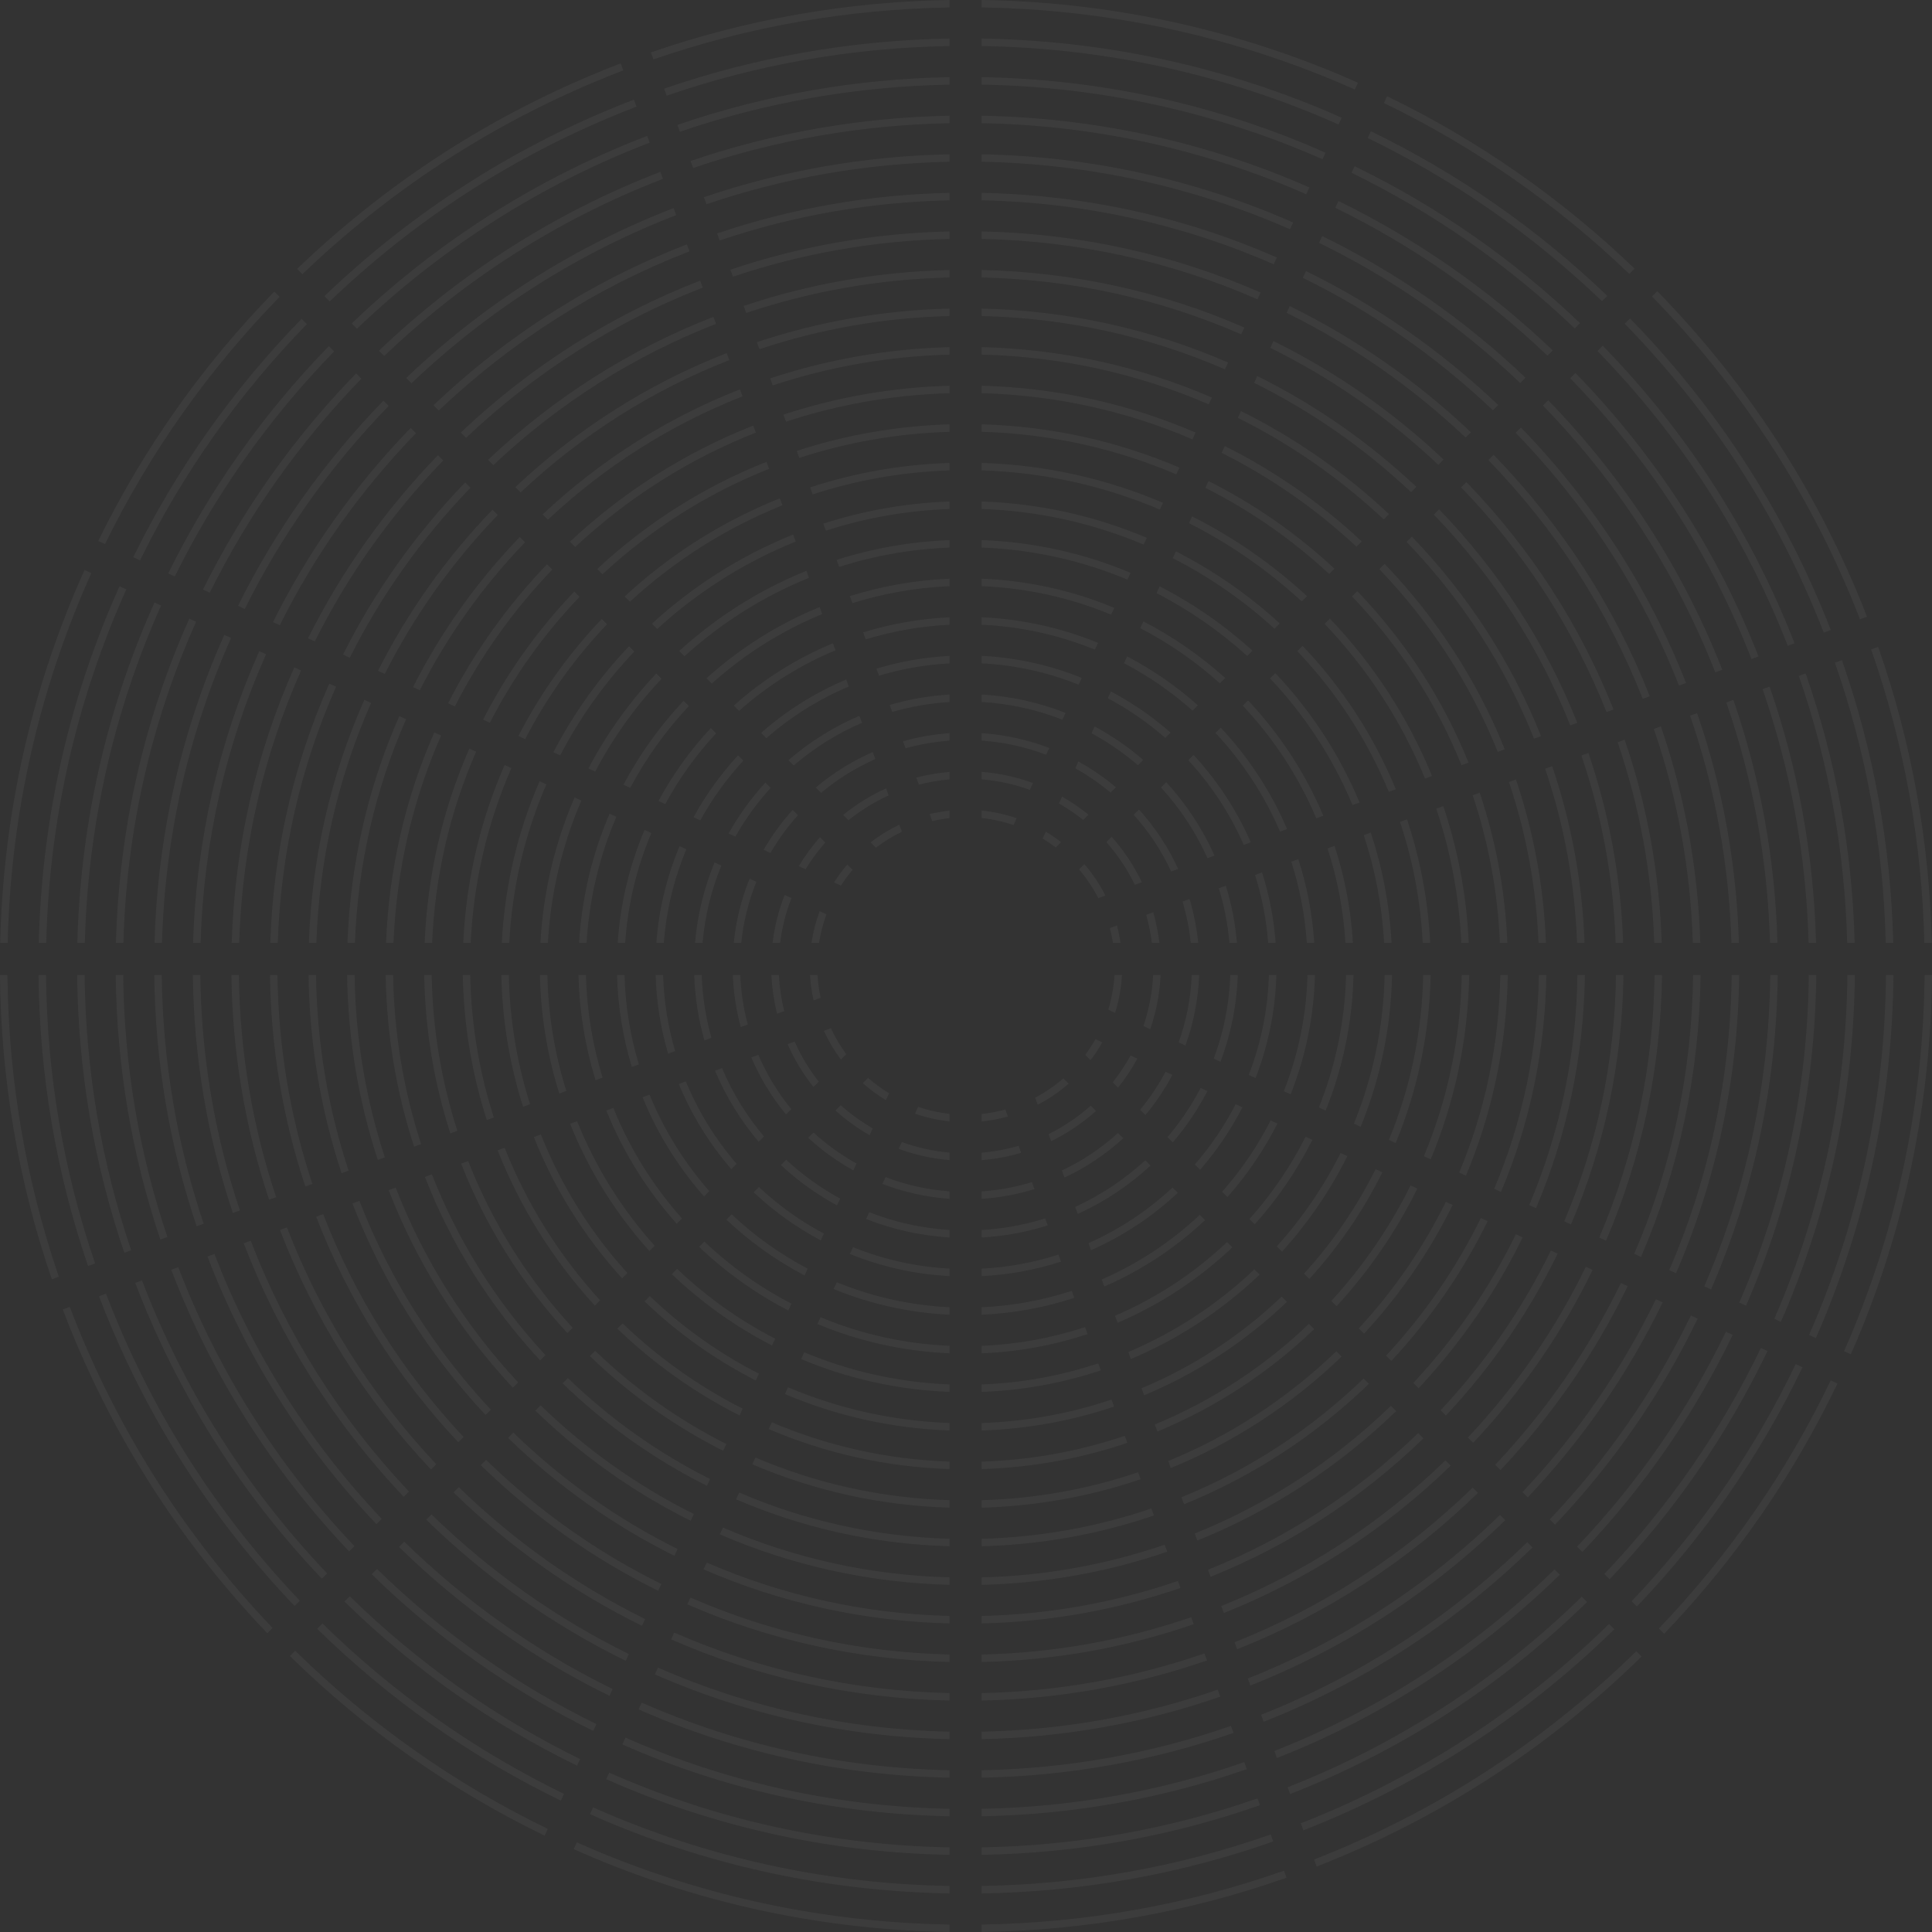 <svg
        xmlns="http://www.w3.org/2000/svg"
        xmlns:xlink="http://www.w3.org/1999/xlink"
        width="999px" height="999px">
    <rect width="100%" height="100%" fill="#333333" stroke="none"/>
    <path fill-rule="evenodd" opacity="0.051" fill="rgb(236, 236, 236)"
          d="M967.542,335.813 L971.146,334.494 C988.358,383.625 997.662,434.930 998.886,487.537 L995.048,487.537 C993.826,435.384 984.600,384.521 967.542,335.813 ZM956.239,306.538 C932.058,249.365 897.741,197.855 854.246,153.305 L856.960,150.591 C900.805,195.493 935.398,247.412 959.772,305.043 C961.716,309.639 963.579,314.259 965.380,318.897 L961.776,320.216 C959.998,315.637 958.158,311.076 956.239,306.538 ZM715.630,53.250 L717.245,49.768 C764.291,72.555 807.195,102.435 845.165,138.870 L842.451,141.584 C804.803,105.468 762.266,75.846 715.630,53.250 ZM828.351,155.685 C792.373,121.232 751.749,92.956 707.232,71.348 L708.848,67.866 C753.774,89.665 794.765,118.199 831.065,152.972 L828.351,155.685 ZM692.445,42.722 C633.804,17.917 571.657,4.854 507.600,3.838 L507.600,-0.000 C572.174,1.016 634.823,14.181 693.939,39.188 C696.696,40.354 699.426,41.568 702.157,42.781 L700.542,46.262 C697.851,45.068 695.161,43.871 692.445,42.722 ZM296.685,956.150 L298.300,952.669 C301.043,953.887 303.785,955.106 306.555,956.278 C365.065,981.029 427.067,994.087 490.973,995.154 L490.973,998.992 C426.550,997.925 364.047,984.763 305.061,959.812 C302.251,958.623 299.468,957.387 296.685,956.150 ZM305.082,938.052 L306.698,934.571 C309.230,935.694 311.761,936.821 314.317,937.903 C370.369,961.612 429.759,974.143 490.973,975.208 L490.973,979.046 C429.242,977.981 369.349,965.347 312.822,941.437 C310.226,940.338 307.655,939.194 305.082,938.052 ZM313.479,919.955 L315.029,916.615 C369.842,940.882 429.408,954.123 490.973,955.246 L490.973,959.083 C431.936,958.019 374.652,945.933 320.584,923.061 C318.200,922.053 315.841,921.001 313.479,919.955 ZM323.430,898.510 C375.643,921.574 432.357,934.186 490.973,935.304 L490.973,939.141 C431.790,938.023 374.527,925.289 321.813,901.994 L323.430,898.510 ZM331.831,880.404 C381.445,902.264 435.306,914.249 490.973,915.361 L490.973,919.199 C434.738,918.086 380.329,905.980 330.215,883.888 L331.831,880.404 ZM340.232,862.298 C387.246,882.957 438.255,894.313 490.973,895.420 L490.973,899.257 C437.687,898.149 386.130,886.673 338.616,865.782 L340.232,862.298 ZM348.633,844.193 C393.047,863.650 441.203,874.378 490.973,875.478 L490.973,879.315 C440.636,878.214 391.931,867.366 347.016,847.677 L348.633,844.193 ZM357.034,826.087 C398.848,844.343 444.152,854.443 490.973,855.535 L490.973,859.372 C443.585,858.278 397.732,848.058 355.418,829.571 L357.034,826.087 ZM365.435,807.981 C404.648,825.037 447.101,834.506 490.973,835.590 L490.973,839.430 C446.533,838.344 403.532,828.752 363.819,811.465 L365.435,807.981 ZM373.836,789.876 C410.447,805.732 450.049,814.561 490.973,815.637 L490.973,819.476 C449.482,818.398 409.331,809.447 372.219,793.361 L373.836,789.876 ZM382.237,771.770 C416.246,786.428 452.999,794.616 490.973,795.682 L490.973,799.521 C452.431,798.453 415.130,790.142 380.621,775.253 L382.237,771.770 ZM390.638,753.664 C422.044,767.124 455.947,774.673 490.973,775.728 L490.973,779.568 C455.380,778.511 420.929,770.839 389.021,757.148 L390.638,753.664 ZM399.094,735.441 C427.473,747.566 458.468,754.704 490.973,755.773 L490.973,759.612 C457.891,758.541 426.350,751.274 397.478,738.923 L399.094,735.441 ZM407.489,717.349 C433.307,728.296 461.462,734.765 490.973,735.817 L490.973,739.657 C460.886,738.601 432.184,732.004 405.873,720.830 L407.489,717.349 ZM415.890,699.243 C439.146,709.016 464.456,714.829 490.973,715.862 L490.973,719.702 C463.879,718.665 438.022,712.726 414.273,702.728 L415.890,699.243 ZM424.291,681.136 C444.983,689.737 467.448,694.898 490.973,695.907 L490.973,699.747 C466.872,698.733 443.860,693.447 422.675,684.620 L424.291,681.136 ZM432.693,663.028 C450.819,670.461 470.440,674.970 490.973,675.951 L490.973,679.791 C469.864,678.804 449.696,674.170 431.077,666.512 L432.693,663.028 ZM441.095,644.921 C456.650,651.192 473.431,655.039 490.973,655.984 L490.973,659.829 C472.855,658.877 455.528,654.899 439.478,648.406 L441.095,644.921 ZM449.498,626.811 C462.476,631.927 476.421,635.104 490.973,636.004 L490.973,639.849 C475.846,638.939 461.355,635.636 447.880,630.298 L449.498,626.811 ZM457.912,608.678 C468.307,612.652 479.408,615.184 490.973,616.023 L490.973,619.868 C478.833,619.016 467.186,616.360 456.293,612.167 L457.912,608.678 ZM466.328,590.540 C474.125,593.390 482.393,595.243 490.973,595.996 L490.973,599.843 C481.820,599.072 473.006,597.095 464.708,594.031 L466.328,590.540 ZM474.768,572.350 C479.947,574.113 485.367,575.346 490.973,575.967 L490.973,579.835 C484.795,579.184 478.830,577.819 473.144,575.850 L474.768,572.350 ZM480.718,420.939 C484.063,420.138 487.482,419.532 490.973,419.164 L490.973,423.032 C487.940,423.368 484.964,423.890 482.047,424.569 L480.718,420.939 ZM473.821,402.098 C479.366,400.635 485.100,399.650 490.973,399.156 L490.973,403.003 C485.559,403.478 480.267,404.379 475.143,405.711 L473.821,402.098 ZM466.938,383.295 C474.666,381.126 482.706,379.712 490.973,379.132 L490.973,382.977 C483.167,383.543 475.572,384.881 468.262,386.912 L466.938,383.295 ZM460.066,364.522 C469.964,361.625 480.310,359.792 490.973,359.151 L490.973,362.996 C480.771,363.627 470.869,365.377 461.388,368.132 L460.066,364.522 ZM453.198,345.760 C465.259,342.120 477.909,339.857 490.973,339.170 L490.973,343.015 C478.371,343.694 466.165,345.875 454.520,349.371 L453.198,345.760 ZM446.330,326.998 C460.547,322.606 475.509,319.931 490.973,319.207 L490.973,323.047 C475.971,323.764 461.454,326.362 447.652,330.608 L446.330,326.998 ZM439.467,308.247 C455.836,303.097 473.106,300.004 490.973,299.252 L490.973,303.092 C473.569,303.839 456.742,306.849 440.787,311.853 L439.467,308.247 ZM432.607,289.509 C451.127,283.594 470.703,280.073 490.973,279.298 L490.973,283.137 C471.166,283.909 452.034,287.348 433.927,293.114 L432.607,289.509 ZM425.748,270.769 C446.417,264.088 468.299,260.138 490.973,259.342 L490.973,263.182 C468.762,263.974 447.323,267.841 427.068,274.375 L425.748,270.769 ZM418.888,252.030 C441.704,244.577 465.894,240.199 490.973,239.387 L490.973,243.227 C466.357,244.036 442.611,248.332 420.208,255.636 L418.888,252.030 ZM411.984,233.169 C437.229,224.901 463.769,220.240 490.973,219.432 L490.973,223.272 C464.226,224.077 438.131,228.660 413.305,236.778 L411.984,233.169 ZM405.120,214.416 C432.538,205.367 461.393,200.297 490.973,199.477 L490.973,203.317 C461.850,204.135 433.441,209.126 406.440,218.025 L405.120,214.416 ZM398.260,195.677 C427.852,185.846 459.017,180.353 490.973,179.523 L490.973,183.362 C459.474,184.191 428.754,189.602 399.580,199.283 L398.260,195.677 ZM391.401,176.939 C423.166,166.325 456.640,160.409 490.973,159.569 L490.973,163.409 C457.097,164.246 424.068,170.082 392.721,180.544 L391.401,176.939 ZM384.541,158.200 C418.478,146.802 454.264,140.474 490.973,139.626 L490.973,143.464 C454.721,144.310 419.380,150.559 385.861,161.806 L384.541,158.200 ZM377.682,139.462 C413.790,127.279 451.888,120.540 490.973,119.684 L490.973,123.522 C452.345,124.376 414.692,131.036 379.002,143.068 L377.682,139.462 ZM370.823,120.723 C409.101,107.755 449.512,100.604 490.973,99.742 L490.973,103.580 C449.969,104.440 410.004,111.512 372.143,124.329 L370.823,120.723 ZM363.963,101.984 C404.413,88.230 447.135,80.668 490.973,79.800 L490.973,83.637 C447.592,84.504 405.315,91.987 365.283,105.589 L363.963,101.984 ZM357.104,83.246 C399.724,68.705 444.759,60.732 490.973,59.858 L490.973,63.696 C445.216,64.568 400.626,72.462 358.424,86.851 L357.104,83.246 ZM350.277,64.595 C395.465,49.066 442.629,40.788 490.973,39.917 L490.973,43.754 C442.840,44.631 395.937,52.936 351.565,68.113 L350.277,64.595 ZM343.413,45.844 C390.795,29.515 440.263,20.828 490.973,19.952 L490.973,23.791 C440.717,24.665 391.691,33.274 344.733,49.449 L343.413,45.844 ZM336.555,27.109 C386.130,9.981 437.899,0.887 490.973,0.008 L490.973,3.846 C438.353,4.724 387.026,13.740 337.874,30.713 L336.555,27.109 ZM181.865,167.239 C222.392,128.450 269.009,97.754 320.584,75.937 C325.248,73.965 329.944,72.102 334.655,70.289 L335.925,73.760 C280.204,95.150 228.854,127.591 184.581,169.955 L181.865,167.239 ZM170.478,155.851 L167.765,153.138 C210.126,112.519 258.873,80.383 312.822,57.562 C317.785,55.464 322.776,53.459 327.789,51.534 L329.108,55.138 C324.154,57.041 319.222,59.022 314.317,61.097 C260.825,83.724 212.487,115.583 170.478,155.851 ZM156.379,141.750 L153.665,139.036 C197.859,96.589 248.737,63.013 305.061,39.188 C310.323,36.962 315.615,34.837 320.931,32.799 L322.251,36.403 C316.992,38.420 311.759,40.521 306.555,42.722 C250.689,66.354 200.220,99.653 156.379,141.750 ZM50.809,279.713 C74.086,232.196 104.628,188.939 141.874,150.761 L144.588,153.475 C107.662,191.332 77.377,234.220 54.291,281.329 L50.809,279.713 ZM3.952,487.537 L0.114,487.537 C1.585,424.322 14.722,362.986 39.228,305.043 C40.687,301.593 42.192,298.167 43.724,294.757 L47.205,296.372 C45.691,299.742 44.204,303.127 42.762,306.538 C18.457,364.006 5.422,424.838 3.952,487.537 ZM30.420,660.168 L26.816,661.487 C9.492,611.001 0.489,558.247 -0.000,504.166 L3.837,504.166 C4.326,557.795 13.251,610.105 30.420,660.168 ZM42.762,692.461 C66.235,747.963 99.239,798.144 140.938,841.787 L138.224,844.501 C96.174,800.507 62.894,749.916 39.228,693.956 C36.869,688.377 34.618,682.766 32.469,677.126 L36.073,675.807 C38.200,681.388 40.427,686.940 42.762,692.461 ZM283.216,945.674 L281.600,949.154 C232.990,925.589 188.814,894.435 149.927,856.313 L152.642,853.599 C191.207,891.402 235.015,922.298 283.216,945.674 ZM178.128,828.111 L180.843,825.396 C216.343,860.134 256.526,888.391 299.965,909.575 L298.396,912.957 C254.025,891.368 213.678,862.902 178.128,828.111 ZM192.229,814.009 L194.942,811.295 C228.761,844.355 267.017,871.268 308.363,891.476 L306.747,894.958 C264.998,874.562 226.371,847.390 192.229,814.009 ZM206.329,799.907 L209.042,797.194 C241.179,828.574 277.507,854.142 316.763,873.373 L315.146,876.857 C275.489,857.438 238.789,831.611 206.329,799.907 ZM220.429,785.806 L223.143,783.092 C253.596,812.794 287.998,837.019 325.161,855.273 L323.545,858.756 C285.979,840.314 251.206,815.831 220.429,785.806 ZM234.528,771.706 L237.242,768.992 C266.013,797.015 298.488,819.896 333.560,837.173 L331.944,840.655 C296.469,823.191 263.624,800.051 234.528,771.706 ZM248.629,757.604 L251.342,754.891 C278.430,781.235 308.978,802.773 341.959,819.071 L340.343,822.554 C306.960,806.068 276.041,784.271 248.629,757.604 ZM262.729,743.503 L265.442,740.789 C290.847,765.456 319.468,785.651 350.358,800.971 L348.742,804.454 C317.449,788.946 288.458,768.493 262.729,743.503 ZM276.828,729.402 L279.542,726.688 C303.263,749.678 329.957,768.530 358.756,782.870 L357.140,786.353 C327.939,771.825 300.874,752.714 276.828,729.402 ZM290.929,715.300 L293.642,712.587 C315.679,733.899 340.446,751.410 367.155,764.769 L365.539,768.252 C338.428,754.703 313.290,736.935 290.929,715.300 ZM305.028,701.200 L307.742,698.486 C328.095,718.121 350.935,734.290 375.554,746.668 L373.938,750.151 C348.917,737.584 325.706,721.158 305.028,701.200 ZM319.214,687.013 L321.926,684.301 C340.238,701.906 361.151,716.821 384.026,728.409 L382.410,731.891 C359.127,720.110 337.843,704.934 319.214,687.013 ZM333.307,672.918 L336.019,670.206 C352.683,686.174 371.672,699.732 392.421,710.316 L390.806,713.798 C369.647,703.020 350.288,689.201 333.307,672.918 ZM347.400,658.824 L350.112,656.112 C365.127,670.443 382.193,682.641 400.818,692.218 L399.201,695.703 C380.167,685.932 362.732,673.470 347.400,658.824 ZM361.498,644.725 L364.212,642.011 C377.576,654.706 392.719,665.541 409.221,674.109 L407.604,677.594 C390.694,668.832 375.180,657.734 361.498,644.725 ZM375.600,630.621 L378.314,627.908 C390.025,638.968 403.244,648.443 417.624,655.999 L416.007,659.483 C401.219,651.733 387.629,641.996 375.600,630.621 ZM389.701,616.519 L392.415,613.805 C402.471,623.234 413.765,631.352 426.027,637.889 L424.410,641.374 C411.741,634.640 400.076,626.262 389.701,616.519 ZM403.803,602.417 L406.516,599.703 C414.913,607.502 424.283,614.268 434.430,619.780 L432.813,623.265 C422.259,617.555 412.519,610.529 403.803,602.417 ZM417.904,588.314 L420.617,585.601 C427.350,591.775 434.808,597.168 442.844,601.645 L441.225,605.135 C432.783,600.459 424.957,594.801 417.904,588.314 ZM432.012,574.205 L434.730,571.487 C439.789,576.044 445.338,580.059 451.272,583.482 L449.652,586.974 C443.314,583.347 437.394,579.072 432.012,574.205 ZM446.138,560.078 L448.856,557.359 C452.227,560.314 455.844,562.993 459.694,565.330 L458.074,568.824 C453.824,566.274 449.835,563.339 446.138,560.078 ZM466.352,430.066 C461.579,432.355 457.083,435.128 452.914,438.311 L450.183,435.580 C454.769,432.032 459.739,428.961 465.030,426.454 L466.352,430.066 ZM459.480,411.294 C452.007,414.698 445.038,419.015 438.723,424.119 L435.992,421.387 C442.716,415.909 450.163,411.296 458.158,407.681 L459.480,411.294 ZM452.602,392.503 C442.412,396.988 432.980,402.885 424.555,409.949 L421.833,407.228 C430.661,399.784 440.567,393.583 451.281,388.893 L452.602,392.503 ZM445.735,373.742 C432.820,379.286 420.924,386.762 410.413,395.806 L407.691,393.084 C418.602,383.657 430.973,375.878 444.413,370.132 L445.735,373.742 ZM438.870,354.989 C423.225,361.579 408.870,370.641 396.287,381.679 L393.570,378.962 C406.551,367.540 421.379,358.173 437.550,351.383 L438.870,354.989 ZM432.011,336.250 C413.633,343.878 396.814,354.520 382.170,367.561 L379.453,364.844 C394.494,351.418 411.787,340.471 430.691,332.645 L432.011,336.250 ZM425.151,317.512 C404.038,326.170 384.752,338.395 368.052,353.442 L365.335,350.725 C382.431,335.291 402.191,322.763 423.831,313.906 L425.151,317.512 ZM418.292,298.773 C394.441,308.459 372.687,322.265 353.936,339.324 L351.222,336.610 C370.368,319.164 392.594,305.050 416.972,295.167 L418.292,298.773 ZM411.433,280.034 C384.843,290.744 360.633,306.148 339.834,325.222 L337.121,322.508 C358.313,303.046 382.996,287.335 410.113,276.428 L411.433,280.034 ZM404.573,261.295 C375.244,273.027 348.576,290.028 325.733,311.119 L323.019,308.406 C346.256,286.926 373.397,269.618 403.253,257.690 L404.573,261.295 ZM397.669,242.435 C366.143,254.918 336.984,273.267 311.539,296.924 L308.824,294.208 C334.673,270.153 364.305,251.502 396.349,238.828 L397.669,242.435 ZM390.808,223.691 C356.594,237.167 324.971,257.083 297.430,282.813 L294.715,280.099 C322.659,253.968 354.757,233.751 389.488,220.085 L390.808,223.691 ZM383.947,204.948 C347.045,219.415 312.957,240.897 283.322,268.704 L280.607,265.989 C310.645,237.782 345.208,216.000 382.627,201.341 L383.947,204.948 ZM377.086,186.205 C337.496,201.664 300.942,224.710 269.214,254.595 L266.498,251.880 C298.629,221.595 335.659,198.247 375.766,182.598 L377.086,186.205 ZM370.225,167.461 C327.947,183.909 288.926,208.522 255.105,240.485 L252.390,237.770 C286.613,205.406 326.109,180.493 368.904,163.854 L370.225,167.461 ZM363.364,148.718 C318.397,166.156 276.909,192.333 240.996,226.375 L238.282,223.660 C274.596,189.218 316.560,162.740 362.044,145.111 L363.364,148.718 ZM356.502,129.974 C308.847,148.401 264.891,176.143 226.888,212.266 L224.173,209.550 C262.578,173.028 307.009,144.984 355.182,126.367 L356.502,129.974 ZM349.641,111.230 C299.297,130.645 252.874,159.953 212.780,198.156 L210.067,195.443 C250.563,156.840 297.460,127.230 348.322,107.625 L349.641,111.230 ZM342.783,92.495 C289.751,112.898 240.864,143.772 198.680,184.056 L195.968,181.342 C238.553,140.659 287.913,109.482 341.464,88.891 L342.783,92.495 ZM200.988,209.880 C170.492,241.294 145.520,276.681 126.572,314.873 L123.089,313.257 C142.226,274.663 167.456,238.904 198.275,207.167 L200.988,209.880 ZM186.889,195.780 C154.715,228.877 128.400,266.191 108.473,306.474 L104.990,304.858 C125.106,264.173 151.679,226.487 184.176,193.066 L186.889,195.780 ZM172.789,181.679 C138.937,216.459 111.279,255.701 90.374,298.074 L87.003,296.510 C108.302,253.231 136.158,213.804 170.074,178.963 L172.789,181.679 ZM158.687,167.576 C123.427,203.765 94.485,244.738 72.388,289.728 L68.906,288.112 C91.194,242.713 120.393,201.372 155.974,164.863 L158.687,167.576 ZM79.915,311.553 L83.283,313.116 C58.934,367.439 45.411,426.473 43.848,487.537 L40.007,487.537 C41.470,429.706 53.548,373.593 75.974,320.568 C77.253,317.543 78.575,314.543 79.915,311.553 ZM61.819,303.155 L65.301,304.770 C63.883,307.931 62.487,311.104 61.135,314.301 C37.871,369.308 25.361,427.530 23.895,487.537 L20.058,487.537 C21.525,427.014 34.135,368.289 57.601,312.806 C58.970,309.568 60.383,306.355 61.819,303.155 ZM19.940,504.166 L23.778,504.166 C24.265,555.430 32.784,605.439 49.154,653.310 L45.550,654.629 C29.026,606.335 20.428,555.884 19.940,504.166 ZM43.746,504.166 C44.236,553.303 52.448,601.201 67.816,646.476 L64.293,647.767 C48.569,601.667 40.395,553.518 39.909,504.166 L43.746,504.166 ZM57.601,686.194 C55.368,680.914 53.238,675.604 51.202,670.268 L54.806,668.948 C56.820,674.226 58.927,679.478 61.135,684.699 C83.604,737.827 115.168,785.877 155.038,827.686 L152.325,830.399 C112.103,788.238 80.264,739.779 57.601,686.194 ZM75.974,678.431 C73.867,673.450 71.886,668.433 69.962,663.399 L73.439,662.126 C94.682,717.856 126.947,769.248 169.143,813.580 L166.431,816.293 C128.038,775.967 97.632,729.641 75.974,678.431 ZM88.568,656.587 L92.173,655.268 C112.429,708.308 143.136,757.228 183.251,799.470 L180.536,802.185 C140.021,759.541 109.015,710.146 88.568,656.587 ZM107.302,649.729 L110.907,648.409 C130.176,698.760 159.325,745.209 197.360,785.360 L194.645,788.075 C156.210,747.522 126.761,700.597 107.302,649.729 ZM126.036,642.870 L129.641,641.550 C147.923,689.211 175.514,733.190 211.469,771.250 L208.754,773.965 C172.399,735.503 144.508,691.049 126.036,642.870 ZM144.770,636.011 L148.374,634.691 C165.668,679.664 191.701,721.173 225.577,757.141 L222.862,759.857 C188.586,723.486 162.254,681.501 144.770,636.011 ZM163.503,629.153 L167.108,627.833 C183.414,670.116 207.888,709.156 239.685,743.032 L236.971,745.747 C204.773,711.468 179.999,671.953 163.503,629.153 ZM182.244,622.291 L185.851,620.970 C201.168,660.565 224.074,697.139 253.794,728.921 L251.079,731.637 C220.959,699.452 197.752,662.403 182.244,622.291 ZM200.986,615.429 L204.592,614.109 C218.920,651.015 240.258,685.124 267.902,714.812 L265.187,717.527 C237.144,687.436 215.503,652.853 200.986,615.429 ZM219.728,608.567 L223.334,607.247 C236.671,641.465 256.441,673.110 282.011,700.702 L279.296,703.417 C253.328,675.421 233.255,643.303 219.728,608.567 ZM238.469,601.706 L242.076,600.386 C254.421,631.915 272.623,661.097 296.120,686.592 L293.404,689.308 C269.509,663.409 251.005,633.753 238.469,601.706 ZM257.323,594.804 L260.927,593.484 C272.519,622.811 289.374,649.502 310.313,672.398 L307.599,675.112 C286.272,651.822 269.110,624.658 257.323,594.804 ZM276.059,587.944 L279.664,586.624 C290.236,613.211 305.494,637.444 324.417,658.292 L321.701,661.009 C302.390,639.766 286.827,615.058 276.059,587.944 ZM294.795,581.084 L298.401,579.764 C307.951,603.611 321.624,625.375 338.535,644.173 L335.818,646.891 C318.520,627.697 304.543,605.458 294.795,581.084 ZM313.533,574.224 L317.139,572.904 C325.664,594.012 337.751,613.310 352.652,630.055 L349.936,632.772 C334.648,615.631 322.256,595.859 313.533,574.224 ZM332.270,567.364 L335.876,566.044 C343.373,584.415 353.873,601.250 366.770,615.936 L364.053,618.653 C350.771,603.570 339.966,586.262 332.270,567.364 ZM351.007,560.504 L354.612,559.185 C361.076,574.820 369.993,589.194 380.892,601.813 L378.171,604.534 C366.888,591.517 357.670,576.667 351.007,560.504 ZM369.745,553.644 L373.350,552.324 C378.773,565.229 386.124,577.128 395.033,587.670 L392.312,590.392 C383.021,579.448 375.369,567.074 369.745,553.644 ZM388.490,546.781 L392.100,545.459 C396.471,555.636 402.245,565.073 409.181,573.522 L406.454,576.249 C399.139,567.395 393.064,557.482 388.490,546.781 ZM405.743,462.763 L409.229,464.380 C406.367,471.712 404.378,479.470 403.379,487.537 L399.512,487.537 C400.540,478.897 402.664,470.595 405.743,462.763 ZM398.896,504.166 L402.733,504.166 C403.039,510.578 403.979,516.824 405.477,522.854 L401.847,524.183 C400.216,517.733 399.211,511.039 398.896,504.166 ZM412.596,421.506 C407.223,427.488 402.455,434.025 398.394,441.020 L394.897,439.397 C399.164,431.998 404.196,425.095 409.879,418.789 L412.596,421.506 ZM387.609,454.347 L391.093,455.964 C387.092,465.891 384.412,476.487 383.283,487.537 L379.430,487.537 C380.579,475.913 383.387,464.772 387.609,454.347 ZM378.936,504.166 L382.776,504.166 C383.124,512.976 384.450,521.537 386.652,529.746 L383.036,531.070 C380.695,522.444 379.291,513.438 378.936,504.166 ZM398.483,407.392 C391.495,415.050 385.370,423.505 380.249,432.600 L376.759,430.980 C382.082,421.481 388.470,412.657 395.769,404.678 L398.483,407.392 ZM369.503,445.944 L372.988,447.561 C367.834,460.070 364.486,473.503 363.264,487.537 L359.412,487.537 C360.648,472.928 364.127,458.949 369.503,445.944 ZM358.983,504.166 L362.823,504.166 C363.201,515.377 364.928,526.251 367.857,536.627 L364.241,537.951 C361.169,527.159 359.366,515.839 358.983,504.166 ZM384.381,393.289 C375.772,402.615 368.277,412.982 362.114,424.183 L358.624,422.563 C364.987,410.957 372.746,400.221 381.668,390.575 L384.381,393.289 ZM370.280,379.186 C360.044,390.174 351.184,402.458 343.989,415.772 L340.504,414.155 C347.897,400.434 357.017,387.779 367.566,376.473 L370.280,379.186 ZM351.397,437.542 L354.881,439.158 C348.565,454.243 344.537,470.513 343.246,487.537 L339.402,487.537 C340.704,469.938 344.857,453.120 351.397,437.542 ZM339.029,504.166 L342.869,504.166 C343.269,517.780 345.416,530.961 349.089,543.498 L345.479,544.820 C341.662,531.867 339.433,518.242 339.029,504.166 ZM356.178,365.084 C344.313,377.729 334.100,391.939 325.881,407.368 L322.396,405.751 C330.812,389.914 341.286,375.335 353.465,362.370 L356.178,365.084 ZM333.295,429.141 L336.777,430.757 C329.293,448.409 324.612,467.523 323.267,487.537 L319.423,487.537 C320.777,466.948 325.586,447.287 333.295,429.141 ZM319.076,504.166 L322.916,504.166 C323.333,520.184 325.903,535.673 330.329,550.367 L326.719,551.689 C322.147,536.581 319.496,520.647 319.076,504.166 ZM342.077,350.981 C328.579,365.282 317.009,381.416 307.772,398.964 L304.288,397.347 C313.720,379.391 325.552,362.887 339.363,348.268 L342.077,350.981 ZM327.976,336.879 C312.844,352.833 299.915,370.892 289.664,390.561 L286.180,388.944 C296.625,368.866 309.816,350.437 325.262,334.165 L327.976,336.879 ZM313.874,322.776 C297.108,340.382 282.818,360.366 271.556,382.157 L268.072,380.540 C279.528,358.340 294.079,337.986 311.161,320.062 L313.874,322.776 ZM299.688,308.588 C280.923,328.209 265.381,350.126 253.309,373.689 L249.823,372.071 C262.085,348.106 277.887,325.819 296.974,305.875 L299.688,308.588 ZM285.588,294.487 C265.149,315.794 248.254,339.631 235.196,365.283 L231.711,363.666 C244.958,337.612 262.114,313.405 282.875,291.774 L285.588,294.487 ZM271.488,280.387 C249.375,303.378 231.126,329.137 217.083,356.878 L213.597,355.260 C227.829,327.117 246.339,300.989 268.775,277.673 L271.488,280.387 ZM257.389,266.285 C233.599,290.963 213.996,318.642 198.970,348.472 L195.487,346.856 C210.702,316.623 230.563,288.573 254.675,263.572 L257.389,266.285 ZM243.288,252.184 C217.823,278.546 196.878,308.152 180.870,340.072 L177.387,338.456 C193.583,306.134 214.787,276.156 240.575,249.471 L243.288,252.184 ZM229.188,238.083 C202.046,266.129 179.759,297.662 162.771,331.673 L159.288,330.056 C176.465,295.643 199.011,263.740 226.475,235.370 L229.188,238.083 ZM215.089,223.982 C186.270,253.712 162.641,287.172 144.672,323.273 L141.189,321.657 C159.346,285.153 183.233,251.323 212.375,221.269 L215.089,223.982 ZM155.668,346.708 C136.133,390.632 125.188,438.271 123.659,487.537 L119.819,487.537 C121.350,437.704 132.420,389.517 152.186,345.092 L155.668,346.708 ZM137.572,338.310 C116.835,384.834 105.245,435.322 103.707,487.537 L99.867,487.537 C101.408,434.754 113.121,383.719 134.089,336.694 L137.572,338.310 ZM119.475,329.912 C97.534,379.036 85.301,432.373 83.753,487.537 L79.914,487.537 C81.463,431.805 93.820,377.921 115.992,328.296 L119.475,329.912 ZM101.379,321.514 C78.235,373.238 65.356,429.423 63.801,487.537 L59.962,487.537 C61.518,428.856 74.521,372.122 97.897,319.898 L101.379,321.514 ZM59.849,504.166 L63.686,504.166 C64.174,550.927 71.973,596.511 86.553,639.617 L82.948,640.936 C68.216,597.413 60.337,551.384 59.849,504.166 ZM79.789,504.166 L83.626,504.166 C84.111,548.550 91.497,591.822 105.290,632.757 L101.685,634.077 C87.740,592.724 80.275,549.007 79.789,504.166 ZM99.730,504.166 L103.567,504.166 C104.049,546.173 111.021,587.133 124.028,625.897 L120.422,627.217 C107.264,588.035 100.213,546.630 99.730,504.166 ZM119.670,504.166 L123.507,504.166 C123.986,543.796 130.543,582.444 142.764,619.037 L139.159,620.357 C126.787,583.346 120.150,544.253 119.670,504.166 ZM139.610,504.166 L143.447,504.166 C143.923,541.419 150.065,577.756 161.501,612.177 L157.895,613.497 C146.308,578.658 140.086,541.876 139.610,504.166 ZM159.551,504.166 L163.388,504.166 C163.860,539.042 169.587,573.067 180.239,605.317 L176.633,606.637 C165.831,573.970 160.024,539.500 159.551,504.166 ZM179.491,504.166 L183.328,504.166 C183.796,536.665 189.120,568.375 198.988,598.452 L195.380,599.774 C185.361,569.278 179.959,537.123 179.491,504.166 ZM139.771,487.537 C141.292,440.653 151.718,395.314 170.281,353.490 L173.764,355.106 C155.431,396.430 145.129,441.220 143.611,487.537 L139.771,487.537 ZM191.867,363.508 C174.736,402.230 165.071,444.169 163.564,487.537 L159.725,487.537 C161.234,443.602 171.022,401.114 188.383,361.890 L191.867,363.508 ZM179.677,487.537 C181.173,446.551 190.326,406.914 206.486,370.292 L209.970,371.909 C194.041,408.031 185.009,447.119 183.516,487.537 L179.677,487.537 ZM199.431,504.166 L203.268,504.166 C203.730,534.289 208.653,563.683 217.739,591.588 L214.131,592.908 C204.894,564.586 199.894,534.746 199.431,504.166 ZM199.629,487.537 C201.110,449.500 209.631,412.715 224.591,378.694 L228.074,380.311 C213.345,413.831 204.946,450.068 203.468,487.537 L199.629,487.537 ZM219.371,504.166 L223.208,504.166 C223.665,531.913 228.184,558.991 236.490,584.723 L232.882,586.044 C224.426,559.894 219.829,532.370 219.371,504.166 ZM219.581,487.537 C221.045,452.448 228.934,418.514 242.694,387.095 L246.178,388.712 C232.648,419.631 224.881,453.016 223.420,487.537 L219.581,487.537 ZM239.315,504.166 L243.152,504.166 C243.612,529.804 247.852,554.532 255.340,577.821 L251.734,579.141 C244.098,555.439 239.776,530.266 239.315,504.166 ZM239.541,487.537 C241.022,454.974 248.517,423.956 260.935,395.560 L264.416,397.176 C252.225,425.079 244.857,455.550 243.381,487.537 L239.541,487.537 ZM259.255,504.166 L263.092,504.166 C263.544,527.398 267.360,549.818 274.077,570.961 L270.471,572.281 C263.606,550.726 259.708,527.861 259.255,504.166 ZM259.494,487.537 C260.951,457.967 267.787,429.792 279.025,403.955 L282.506,405.571 C271.495,430.915 264.785,458.543 263.334,487.537 L259.494,487.537 ZM279.195,504.166 L283.032,504.166 C283.474,524.993 286.865,545.106 292.814,564.102 L289.209,565.422 C283.112,546.013 279.639,525.455 279.195,504.166 ZM279.463,487.537 C280.892,460.961 287.055,435.626 297.114,412.350 L300.596,413.966 C290.763,436.748 284.731,461.537 283.308,487.537 L279.463,487.537 ZM315.206,420.746 L318.687,422.361 C310.030,442.579 304.676,464.531 303.288,487.537 L299.444,487.537 C300.839,463.955 306.323,441.458 315.206,420.746 ZM299.136,504.166 L302.973,504.166 C303.404,522.588 306.384,540.390 311.569,557.235 L307.958,558.557 C302.627,541.298 299.569,523.051 299.136,504.166 ZM407.265,539.907 L410.877,538.585 C414.177,546.040 418.390,552.998 423.374,559.327 L420.643,562.058 C415.286,555.318 410.773,547.885 407.265,539.907 ZM418.863,504.166 L422.710,504.166 C422.952,508.184 423.506,512.117 424.343,515.947 L420.713,517.276 C419.754,513.020 419.120,508.644 418.863,504.166 ZM413.076,447.834 C416.263,442.523 419.931,437.539 424.009,432.920 L426.727,435.639 C422.956,439.930 419.543,444.543 416.569,449.455 L413.076,447.834 ZM419.610,487.537 C420.455,481.868 421.896,476.393 423.858,471.169 L427.344,472.787 C425.592,477.505 424.290,482.438 423.490,487.537 L419.610,487.537 ZM438.135,447.048 L440.853,449.766 C438.664,452.343 436.647,455.067 434.808,457.919 L431.297,456.289 C433.359,453.045 435.645,449.957 438.135,447.048 ZM426.036,533.035 L429.648,531.713 C431.846,536.460 434.504,540.951 437.582,545.118 L434.835,547.865 C431.395,543.277 428.450,538.302 426.036,533.035 ZM166.741,839.498 C203.639,875.635 245.532,905.187 291.614,927.574 L289.998,931.056 C243.508,908.478 201.246,878.668 164.028,842.212 L166.741,839.498 ZM693.760,60.877 L692.145,64.359 C689.664,63.259 687.187,62.155 684.684,61.097 C628.501,37.332 568.965,24.797 507.600,23.783 L507.600,19.945 C569.482,20.959 629.520,33.597 686.178,57.562 C688.721,58.638 691.239,59.760 693.760,60.877 ZM685.363,78.974 L683.812,82.316 C628.917,58.038 569.257,44.816 507.600,43.748 L507.600,39.912 C566.789,40.924 624.218,53.012 678.417,75.937 C680.747,76.923 683.053,77.953 685.363,78.974 ZM675.411,100.422 C623.115,77.346 566.308,64.754 507.600,63.691 L507.600,59.853 C566.876,60.917 624.231,73.631 677.028,96.938 L675.411,100.422 ZM667.011,118.527 C617.314,96.654 563.360,84.691 507.600,83.632 L507.600,79.795 C563.927,80.854 618.430,92.939 668.627,115.043 L667.011,118.527 ZM658.609,136.633 C611.512,115.962 560.410,104.627 507.600,103.575 L507.600,99.737 C560.978,100.791 612.629,112.247 660.226,133.149 L658.609,136.633 ZM650.208,154.739 C605.711,135.270 557.462,124.564 507.600,123.517 L507.600,119.679 C558.029,120.728 606.827,131.555 651.825,151.256 L650.208,154.739 ZM641.807,172.844 C599.911,154.576 554.513,144.498 507.600,143.459 L507.600,139.621 C555.081,140.662 601.027,150.861 643.424,169.361 L641.807,172.844 ZM633.406,190.951 C594.110,173.882 551.565,164.434 507.600,163.401 L507.600,159.563 C552.132,160.597 595.226,170.168 635.023,187.466 L633.406,190.951 ZM625.006,209.055 C588.311,193.187 548.616,184.371 507.600,183.347 L507.600,179.507 C549.184,180.533 589.427,189.472 626.622,205.571 L625.006,209.055 ZM616.605,227.161 C582.512,212.491 545.667,204.317 507.600,203.301 L507.600,199.462 C546.235,200.479 583.628,208.777 618.221,223.677 L616.605,227.161 ZM608.203,245.267 C576.714,231.795 542.718,224.260 507.600,223.256 L507.600,219.417 C543.285,220.422 577.830,228.080 609.820,241.783 L608.203,245.267 ZM599.748,263.489 C571.287,251.352 540.201,244.228 507.600,243.211 L507.600,239.371 C540.777,240.391 572.410,247.644 601.364,260.008 L599.748,263.489 ZM591.353,281.583 C565.453,270.624 537.206,264.168 507.600,263.166 L507.600,259.326 C537.782,260.331 566.576,266.914 592.969,278.100 L591.353,281.583 ZM582.951,299.691 C559.613,289.906 534.212,284.105 507.600,283.121 L507.600,279.281 C534.788,280.269 560.737,286.196 584.568,296.206 L582.951,299.691 ZM574.549,317.798 C553.776,309.185 531.219,304.039 507.600,303.076 L507.600,299.236 C531.795,300.203 554.899,305.476 576.166,314.314 L574.549,317.798 ZM566.147,335.906 C547.940,328.460 528.227,323.967 507.600,323.031 L507.600,319.191 C528.803,320.133 549.063,324.751 567.764,332.422 L566.147,335.906 ZM557.745,354.013 C542.109,347.729 525.237,343.890 507.600,342.987 L507.600,339.147 C525.812,340.056 543.230,344.022 559.362,350.529 L557.745,354.013 ZM549.341,372.126 C536.281,366.997 522.246,363.829 507.600,362.969 L507.600,359.123 C522.821,359.992 537.403,363.287 550.960,368.637 L549.341,372.126 ZM540.926,390.260 C530.450,386.273 519.258,383.752 507.600,382.950 L507.600,379.105 C519.833,379.920 531.571,382.565 542.546,386.771 L540.926,390.260 ZM532.508,408.403 C524.630,405.540 516.273,403.693 507.600,402.970 L507.600,399.123 C516.846,399.863 525.752,401.827 534.132,404.905 L532.508,408.403 ZM524.068,426.594 C518.806,424.816 513.299,423.577 507.600,422.977 L507.600,419.117 C513.871,419.744 519.923,421.111 525.692,423.094 L524.068,426.594 ZM521.149,577.318 C516.768,578.539 512.245,579.417 507.600,579.882 L507.600,576.022 C511.786,575.582 515.866,574.792 519.827,573.705 L521.149,577.318 ZM528.021,596.092 C521.465,598.031 514.634,599.313 507.600,599.875 L507.600,596.028 C514.174,595.481 520.560,594.279 526.699,592.479 L528.021,596.092 ZM534.896,614.872 C526.174,617.554 517.033,619.266 507.600,619.895 L507.600,616.050 C516.572,615.433 525.268,613.799 533.574,611.261 L534.896,614.872 ZM541.759,633.622 C530.880,637.057 519.434,639.200 507.600,639.876 L507.600,636.031 C518.971,635.364 529.975,633.306 540.439,630.016 L541.759,633.622 ZM548.618,652.361 C535.587,656.559 521.837,659.142 507.600,659.853 L507.600,656.012 C521.374,655.307 534.680,652.806 547.299,648.755 L548.618,652.361 ZM555.478,671.099 C540.297,676.065 524.239,679.069 507.600,679.807 L507.600,675.967 C523.777,675.233 539.390,672.311 554.158,667.493 L555.478,671.099 ZM562.338,689.839 C545.010,695.575 526.643,699.002 507.600,699.763 L507.600,695.923 C526.180,695.166 544.103,691.821 561.018,686.234 L562.338,689.839 ZM569.197,708.578 C549.724,715.088 529.048,718.939 507.600,719.718 L507.600,715.878 C528.585,715.102 548.816,711.333 567.877,704.972 L569.197,708.578 ZM576.057,727.317 C554.439,734.602 531.453,738.878 507.600,739.673 L507.600,735.833 C530.990,735.041 553.531,730.847 574.737,723.711 L576.057,727.317 ZM582.916,746.056 C559.154,754.118 533.859,758.822 507.600,759.629 L507.600,755.789 C533.396,754.984 558.247,750.363 581.596,742.451 L582.916,746.056 ZM589.809,764.887 C563.598,773.781 535.960,778.783 507.600,779.583 L507.600,775.743 C535.503,774.945 562.696,770.024 588.489,761.280 L589.809,764.887 ZM596.668,783.624 C568.286,793.305 538.337,798.728 507.600,799.537 L507.600,795.697 C537.879,794.890 567.384,789.549 595.348,780.019 L596.668,783.624 ZM603.528,802.364 C572.974,812.832 540.714,818.675 507.600,819.492 L507.600,815.653 C540.256,814.837 572.072,809.074 602.208,798.758 L603.528,802.364 ZM610.387,821.102 C577.663,832.357 543.090,838.612 507.600,839.436 L507.600,835.599 C542.632,834.776 576.761,828.599 609.067,817.496 L610.387,821.102 ZM617.246,839.841 C582.352,851.883 545.466,858.548 507.600,859.378 L507.600,855.540 C545.009,854.711 581.450,848.125 615.926,836.234 L617.246,839.841 ZM624.106,858.580 C587.042,871.410 547.842,878.484 507.600,879.321 L507.600,875.483 C547.385,874.648 586.140,867.653 622.786,854.975 L624.106,858.580 ZM630.965,877.318 C591.731,890.937 550.219,898.421 507.600,899.262 L507.600,895.424 C549.761,894.584 590.829,887.179 629.645,873.713 L630.965,877.318 ZM637.824,896.057 C596.421,910.464 552.595,918.357 507.600,919.204 L507.600,915.367 C552.138,914.521 595.519,906.707 636.504,892.451 L637.824,896.057 ZM644.684,914.795 C601.111,929.993 554.972,938.296 507.600,939.147 L507.600,935.309 C554.515,934.460 600.209,926.235 643.364,911.190 L644.684,914.795 ZM651.504,933.427 C605.337,949.627 557.088,958.240 507.600,959.088 L507.600,955.251 C556.891,954.398 604.899,945.763 650.223,929.928 L651.504,933.427 ZM658.373,952.194 C610.013,969.195 559.454,978.204 507.600,979.054 L507.600,975.216 C559.000,974.367 609.117,965.436 657.054,948.590 L658.373,952.194 ZM665.230,970.926 C614.678,988.729 561.818,998.147 507.600,999.000 L507.600,995.162 C561.363,994.309 613.782,984.971 663.911,967.323 L665.230,970.926 ZM820.610,828.367 C779.278,868.754 731.479,900.617 678.417,923.061 C674.661,924.650 670.887,926.179 667.101,927.664 L665.819,924.161 C721.947,902.192 773.563,868.965 817.896,825.652 L820.610,828.367 ZM831.996,839.754 L834.710,842.467 C791.545,884.685 741.614,917.987 686.178,941.437 C682.123,943.152 678.049,944.803 673.960,946.402 L672.641,942.799 C676.671,941.222 680.687,939.593 684.684,937.903 C739.662,914.646 789.183,881.621 831.996,839.754 ZM846.096,853.855 L848.810,856.570 C803.814,900.618 751.750,935.357 693.939,959.812 C689.585,961.654 685.210,963.424 680.818,965.137 L679.499,961.534 C683.832,959.843 688.149,958.095 692.445,956.278 C749.798,932.017 801.452,897.553 846.096,853.855 ZM950.104,715.389 C927.294,762.996 897.247,806.393 860.520,844.764 L857.806,842.049 C894.214,803.999 924.004,760.972 946.624,713.774 L950.104,715.389 ZM941.400,686.194 C940.595,688.097 939.748,689.976 938.920,691.866 L935.438,690.250 C936.248,688.400 937.077,686.561 937.865,684.699 C962.072,627.463 974.628,566.750 975.223,504.166 L979.060,504.166 C978.465,567.266 965.807,628.483 941.400,686.194 ZM978.943,487.537 L975.105,487.537 C973.889,437.747 965.067,389.188 948.808,342.672 L952.413,341.352 C968.825,388.291 977.725,437.294 978.943,487.537 ZM955.152,487.537 C953.932,439.862 945.405,393.430 930.147,349.504 L933.650,348.221 C949.263,392.967 957.782,439.659 958.994,487.537 L955.152,487.537 ZM941.400,312.806 C943.217,317.102 944.961,321.420 946.648,325.754 L943.043,327.074 C941.378,322.798 939.657,318.539 937.865,314.301 C914.690,259.501 881.811,210.124 840.147,167.406 L842.860,164.692 C884.875,207.762 918.030,257.549 941.400,312.806 ZM923.026,320.568 C924.717,324.565 926.333,328.584 927.906,332.616 L924.416,333.894 C902.523,277.661 869.336,225.940 826.045,181.508 L828.760,178.793 C868.945,220.031 900.662,267.685 923.026,320.568 ZM905.674,340.756 C884.768,287.211 853.153,237.954 811.945,195.609 L814.658,192.896 C856.267,235.642 888.184,285.374 909.280,339.435 L905.674,340.756 ZM816.965,167.073 L814.250,169.788 C779.678,136.741 740.786,109.765 698.880,89.348 L700.450,85.965 C743.258,106.774 782.337,133.962 816.965,167.073 ZM802.862,181.176 L800.149,183.890 C767.262,152.518 730.295,126.888 690.481,107.449 L692.098,103.966 C732.314,123.593 769.652,149.482 802.862,181.176 ZM788.762,195.279 L786.047,197.993 C754.846,168.297 719.805,144.010 682.083,125.550 L683.699,122.067 C721.824,140.716 757.236,165.259 788.762,195.279 ZM774.653,209.388 L771.938,212.104 C742.423,184.083 709.315,161.132 673.684,143.651 L675.300,140.167 C711.334,157.837 744.814,181.045 774.653,209.388 ZM760.544,223.498 L757.829,226.213 C730.001,199.867 698.825,178.254 665.285,161.751 L666.901,158.269 C700.843,174.960 732.391,196.830 760.544,223.498 ZM746.436,237.608 L743.721,240.323 C717.580,215.650 688.335,195.374 656.886,179.852 L658.502,176.370 C690.353,192.080 719.970,212.613 746.436,237.608 ZM732.327,251.717 L729.612,254.432 C705.160,231.433 677.846,212.494 648.487,197.953 L650.104,194.470 C679.864,209.200 707.550,228.396 732.327,251.717 ZM718.219,265.827 L715.504,268.542 C692.741,247.214 667.357,229.613 640.089,216.054 L641.705,212.571 C669.375,226.319 695.131,244.177 718.219,265.827 ZM704.110,279.937 L701.396,282.652 C680.322,262.994 656.869,246.730 631.690,234.155 L633.306,230.672 C658.887,243.436 682.712,259.958 704.110,279.937 ZM690.002,294.047 L687.287,296.762 C667.905,278.773 646.381,263.847 623.291,252.256 L624.907,248.773 C648.399,260.553 670.294,275.737 690.002,294.047 ZM675.806,308.243 L673.093,310.957 C655.708,294.936 636.114,281.282 614.820,270.513 L616.435,267.031 C638.138,277.995 658.103,291.909 675.806,308.243 ZM661.705,322.346 L658.992,325.059 C643.266,310.667 625.596,298.367 606.425,288.606 L608.040,285.124 C627.620,295.080 645.660,307.640 661.705,322.346 ZM647.604,336.448 L644.887,339.165 C630.823,326.398 615.079,315.451 598.029,306.700 L599.645,303.217 C617.103,312.163 633.219,323.369 647.604,336.448 ZM633.486,350.567 L630.770,353.284 C618.372,342.139 604.556,332.545 589.626,324.810 L591.243,321.325 C606.581,329.256 620.767,339.110 633.486,350.567 ZM619.369,364.686 L616.652,367.402 C605.925,357.876 594.035,349.635 581.223,342.920 L582.840,339.435 C596.060,346.347 608.319,354.848 619.369,364.686 ZM605.251,378.804 L602.535,381.521 C593.485,373.607 583.519,366.718 572.820,361.029 L574.437,357.544 C585.542,363.431 595.878,370.580 605.251,378.804 ZM591.126,392.931 L588.405,395.652 C581.043,389.339 573.007,383.791 564.418,379.139 L566.035,375.654 C575.030,380.507 583.438,386.310 591.126,392.931 ZM576.984,407.074 L574.263,409.795 C568.604,405.070 562.492,400.871 556.005,397.270 L557.624,393.780 C564.516,397.585 570.996,402.045 576.984,407.074 ZM562.820,421.239 L560.089,423.970 C556.158,420.810 551.975,417.957 547.578,415.431 L549.198,411.938 C553.997,414.673 558.554,417.780 562.820,421.239 ZM548.629,435.432 L545.898,438.163 C543.736,436.523 541.488,434.991 539.156,433.582 L540.776,430.090 C543.503,431.718 546.122,433.504 548.629,435.432 ZM535.293,567.587 C540.539,564.818 545.422,561.458 549.866,557.600 L552.584,560.318 C547.737,564.556 542.383,568.222 536.622,571.217 L535.293,567.587 ZM542.198,586.448 C550.134,582.535 557.459,577.568 563.992,571.727 L566.710,574.445 C559.778,580.670 551.984,585.949 543.526,590.078 L542.198,586.448 ZM563.937,548.156 L561.203,545.421 C563.120,542.851 564.865,540.148 566.455,537.346 L569.948,538.966 C568.147,542.168 566.143,545.241 563.937,548.156 ZM560.709,446.867 C564.949,451.792 568.603,457.229 571.570,463.076 L567.941,464.405 C565.197,459.074 561.853,454.105 557.990,449.585 L560.709,446.867 ZM549.088,605.272 C559.736,600.259 569.512,593.690 578.114,585.850 L580.828,588.564 C571.829,596.790 561.583,603.667 550.412,608.888 L549.088,605.272 ZM555.968,624.066 C569.337,617.981 581.556,609.800 592.216,599.953 L594.929,602.666 C583.875,612.901 571.185,621.392 557.291,627.682 L555.968,624.066 ZM562.837,642.832 C578.933,635.691 593.608,625.916 606.317,614.055 L609.031,616.769 C595.928,629.017 580.780,639.099 564.159,646.443 L562.837,642.832 ZM569.705,661.593 C588.532,653.406 605.664,642.035 620.418,628.158 L623.131,630.871 C607.984,645.137 590.379,656.816 571.026,665.203 L569.705,661.593 ZM576.572,680.355 C598.134,671.130 617.723,658.158 634.520,642.260 L637.233,644.975 C620.044,661.260 599.982,674.541 577.894,683.965 L576.572,680.355 ZM583.437,699.109 C607.735,688.851 629.784,674.282 648.621,656.363 L651.334,659.077 C632.106,677.385 609.582,692.260 584.757,702.715 L583.437,699.109 ZM590.297,717.848 C617.332,706.562 641.844,690.404 662.719,670.462 L665.431,673.174 C644.164,693.505 619.179,709.970 591.617,721.454 L590.297,717.848 ZM597.156,736.587 C626.930,724.275 653.901,706.522 676.812,684.557 L679.524,687.269 C656.221,709.624 628.777,727.684 598.476,740.192 L597.156,736.587 ZM604.069,755.469 C636.009,742.421 665.459,723.315 690.996,698.741 L693.710,701.456 C667.770,726.430 637.846,745.837 605.389,759.077 L604.069,755.469 ZM610.930,774.212 C645.556,760.169 677.468,739.497 705.096,712.843 L707.809,715.556 C679.779,742.610 647.393,763.585 612.250,777.819 L610.930,774.212 ZM617.791,792.956 C655.104,777.919 689.479,755.679 719.196,726.944 L721.910,729.658 C691.790,758.793 656.941,781.335 619.111,796.563 L617.791,792.956 ZM624.652,811.700 C664.652,795.670 701.490,771.862 733.296,741.045 L736.009,743.758 C703.801,774.975 666.489,799.086 625.972,815.307 L624.652,811.700 ZM631.513,830.443 C674.200,813.421 713.501,788.044 747.396,755.146 L750.109,757.859 C715.813,791.158 676.038,816.837 632.833,834.050 L631.513,830.443 ZM638.374,849.187 C683.749,831.175 725.513,804.229 761.496,769.248 L764.209,771.961 C727.825,807.342 685.587,834.591 639.694,852.794 L638.374,849.187 ZM645.235,867.930 C693.298,848.928 737.525,820.412 775.595,783.348 L778.309,786.062 C739.837,823.526 695.136,852.344 646.555,871.537 L645.235,867.930 ZM652.096,886.673 C702.847,866.682 749.538,836.595 789.696,797.450 L792.409,800.163 C751.849,839.710 704.685,870.098 653.416,890.280 L652.096,886.673 ZM658.958,905.418 C712.397,884.437 761.550,852.781 803.796,811.551 L806.509,814.264 C763.862,855.895 714.235,887.854 660.278,909.024 L658.958,905.418 ZM801.391,785.629 C831.386,754.019 855.850,718.489 874.333,680.225 L877.816,681.841 C859.145,720.507 834.423,756.410 804.105,788.344 L801.391,785.629 ZM815.500,799.739 C847.171,766.443 872.973,728.980 892.432,688.625 L895.915,690.240 C876.268,731.000 850.208,768.833 818.214,802.454 L815.500,799.739 ZM829.604,813.845 C862.951,778.864 890.096,739.473 910.532,697.024 L913.923,698.598 C893.088,741.965 865.722,781.532 832.320,816.561 L829.604,813.845 ZM843.706,827.948 C878.452,791.569 906.901,750.457 928.533,705.378 L932.014,706.994 C910.191,752.480 881.484,793.961 846.419,830.661 L843.706,827.948 ZM959.092,504.166 C958.497,564.572 946.394,623.180 923.026,678.431 C922.312,680.121 921.558,681.789 920.824,683.469 L917.470,681.912 C941.658,626.518 954.635,566.332 955.255,504.166 L959.092,504.166 ZM902.849,675.126 L899.365,673.509 C922.351,620.716 934.696,563.382 935.314,504.166 L939.151,504.166 C938.533,563.950 926.066,621.832 902.849,675.126 ZM939.038,487.537 L935.199,487.537 C933.987,442.239 925.879,398.120 911.409,356.364 L915.014,355.044 C929.636,397.218 937.824,441.782 939.038,487.537 ZM919.086,487.537 L915.247,487.537 C914.043,444.616 906.354,402.809 892.672,363.224 L896.278,361.904 C910.111,401.906 917.881,444.159 919.086,487.537 ZM895.295,487.537 C894.100,446.993 886.830,407.498 873.936,370.084 L877.541,368.764 C890.587,406.596 897.937,446.536 899.134,487.537 L895.295,487.537 ZM890.539,346.297 L886.932,347.617 C867.015,296.762 836.970,249.967 797.846,209.710 L800.559,206.996 C840.084,247.655 870.431,294.924 890.539,346.297 ZM871.797,353.159 L868.190,354.479 C849.262,306.312 820.788,261.980 783.745,223.812 L786.459,221.098 C823.902,259.668 852.678,304.474 871.797,353.159 ZM853.054,360.020 L849.448,361.341 C831.509,315.862 804.606,273.993 769.646,237.913 L772.359,235.199 C807.719,271.682 834.924,314.024 853.054,360.020 ZM834.313,366.882 L830.707,368.202 C813.757,325.412 788.424,286.006 755.546,252.014 L758.259,249.301 C791.538,283.694 817.173,323.574 834.313,366.882 ZM815.571,373.743 L811.965,375.064 C796.006,334.961 772.243,298.017 741.446,266.115 L744.159,263.401 C775.357,295.706 799.422,333.123 815.571,373.743 ZM796.829,380.606 L793.222,381.926 C778.255,344.511 756.062,310.030 727.346,280.216 L730.059,277.502 C759.176,307.718 781.671,342.673 796.829,380.606 ZM778.087,387.467 L774.481,388.788 C760.507,354.060 739.882,322.040 713.246,294.317 L715.959,291.604 C742.995,319.729 763.922,352.222 778.087,387.467 ZM759.346,394.329 L755.739,395.649 C742.759,363.608 723.702,334.052 699.146,308.419 L701.859,305.705 C726.816,331.740 746.174,361.770 759.346,394.329 ZM740.469,401.240 L736.863,402.560 C724.620,372.686 706.911,345.609 684.962,322.603 L687.674,319.891 C710.012,343.288 728.028,370.838 740.469,401.240 ZM721.732,408.099 L718.126,409.420 C706.906,382.285 690.788,357.672 670.862,336.704 L673.576,333.991 C693.891,355.350 710.315,380.437 721.732,408.099 ZM702.995,414.959 L699.389,416.280 C689.196,391.883 674.665,369.736 656.761,350.806 L659.474,348.093 C677.767,367.414 692.604,390.036 702.995,414.959 ZM684.257,421.820 L680.652,423.140 C671.489,401.480 658.543,381.798 642.659,364.910 L645.373,362.196 C661.645,379.477 674.895,399.633 684.257,421.820 ZM665.505,428.685 L661.895,430.007 C653.767,411.082 642.423,393.856 628.558,379.012 L631.271,376.299 C645.525,391.537 657.177,409.235 665.505,428.685 ZM646.746,435.553 L643.136,436.875 C636.050,420.683 626.307,405.912 614.457,393.114 L617.170,390.401 C629.408,403.593 639.459,418.836 646.746,435.553 ZM627.986,442.421 L624.376,443.743 C618.342,430.279 610.194,417.963 600.355,407.217 L603.069,404.503 C613.294,415.645 621.748,428.434 627.986,442.421 ZM609.211,449.295 L605.595,450.619 C600.628,439.878 594.080,430.014 586.246,421.328 L588.963,418.611 C597.182,427.694 604.037,438.031 609.211,449.295 ZM592.687,473.053 L596.299,471.731 C597.769,476.847 598.844,482.125 599.488,487.537 L595.621,487.537 C595.008,482.584 594.021,477.748 592.687,473.053 ZM594.761,532.150 L591.262,530.526 C594.089,522.183 595.830,513.345 596.267,504.166 L600.104,504.166 C599.657,513.919 597.801,523.306 594.761,532.150 ZM589.587,573.808 C594.595,567.746 598.998,561.169 602.717,554.174 L606.202,555.791 C602.283,563.191 597.621,570.138 592.309,576.529 L589.587,573.808 ZM611.476,466.174 L615.086,464.853 C617.277,472.150 618.799,479.734 619.570,487.537 L615.717,487.537 C614.967,480.194 613.526,473.054 611.476,466.174 ZM612.954,540.593 L609.458,538.970 C613.397,528.028 615.744,516.333 616.224,504.166 L620.064,504.166 C619.577,516.908 617.110,529.151 612.954,540.593 ZM603.729,587.951 C610.326,580.188 616.073,571.683 620.825,562.578 L624.310,564.195 C619.360,573.706 613.355,582.583 606.450,590.672 L603.729,587.951 ZM630.236,459.306 L633.846,457.984 C636.777,467.450 638.725,477.341 639.588,487.537 L635.736,487.537 C634.889,477.802 633.023,468.355 630.236,459.306 ZM631.095,549.011 L627.606,547.392 C632.679,533.863 635.666,519.324 636.177,504.166 L640.017,504.166 C639.501,519.899 636.389,534.985 631.095,549.011 ZM617.869,602.092 C626.069,592.641 633.159,582.202 638.934,570.981 L642.418,572.598 C636.447,584.227 629.096,595.035 620.586,604.809 L617.869,602.092 ZM648.985,452.441 L652.591,451.121 C656.272,462.748 658.666,474.942 659.598,487.537 L655.754,487.537 C654.833,475.404 652.522,463.653 648.985,452.441 ZM649.228,557.426 L645.738,555.807 C651.961,539.698 655.598,522.316 656.131,504.166 L659.971,504.166 C659.434,522.892 655.672,540.823 649.228,557.426 ZM631.986,616.210 C641.799,605.083 650.239,592.719 657.030,579.379 L660.511,580.995 C653.525,594.743 644.826,607.478 634.703,618.927 L631.986,616.210 ZM646.104,630.329 C657.535,617.532 667.319,603.237 675.121,587.775 L678.603,589.391 C670.606,605.261 660.563,619.928 648.821,633.046 L646.104,630.329 ZM667.722,445.581 L671.328,444.261 C675.768,458.044 678.592,472.543 679.577,487.537 L675.733,487.537 C674.756,473.004 672.016,458.949 667.722,445.581 ZM667.354,565.839 L663.870,564.222 C671.251,545.540 675.533,525.309 676.084,504.166 L679.924,504.166 C679.370,525.886 674.959,546.662 667.354,565.839 ZM660.222,644.448 C673.275,629.985 684.403,613.756 693.213,596.171 L696.694,597.787 C687.691,615.781 676.305,632.382 662.938,647.165 L660.222,644.448 ZM686.460,438.722 L690.065,437.401 C695.269,453.336 698.527,470.140 699.556,487.537 L695.712,487.537 C694.690,470.603 691.517,454.243 686.460,438.722 ZM685.460,574.241 L681.976,572.624 C690.521,551.374 695.462,528.303 696.027,504.166 L699.864,504.166 C699.297,528.879 694.229,552.497 685.460,574.241 ZM674.336,658.563 C689.016,642.440 701.489,624.277 711.304,604.567 L714.786,606.182 C704.777,626.301 692.043,644.834 677.050,661.277 L674.336,658.563 ZM688.437,672.666 C704.746,654.883 718.577,634.798 729.396,612.962 L732.877,614.578 C721.865,636.822 707.773,657.278 691.151,675.380 L688.437,672.666 ZM702.631,686.861 C720.918,667.070 736.007,645.050 747.638,621.429 L751.121,623.045 C739.301,647.069 723.954,669.460 705.346,689.577 L702.631,686.861 ZM716.740,700.971 C736.695,679.488 753.125,655.540 765.737,629.828 L769.220,631.444 C756.419,657.559 739.731,681.878 719.454,703.686 L716.740,700.971 ZM730.848,715.081 C752.474,691.908 770.244,666.031 783.836,638.227 L787.319,639.844 C773.538,668.050 755.511,694.298 733.563,717.796 L730.848,715.081 ZM744.957,729.190 C768.255,704.329 787.365,676.522 801.936,646.627 L805.419,648.243 C790.659,678.541 771.292,706.719 747.671,731.905 L744.957,729.190 ZM759.065,743.300 C784.037,716.750 804.485,687.013 820.035,655.026 L823.518,656.643 C807.780,689.032 787.074,719.141 761.780,746.015 L759.065,743.300 ZM773.174,757.410 C799.819,729.172 821.606,697.505 838.134,663.426 L841.617,665.042 C824.901,699.523 802.856,731.563 775.889,760.125 L773.174,757.410 ZM787.282,771.519 C815.602,741.595 838.728,707.996 856.234,671.825 L859.717,673.441 C842.023,710.015 818.640,743.986 789.998,774.235 L787.282,771.519 ZM879.181,487.537 L875.341,487.537 C874.157,449.370 867.306,412.187 855.198,376.944 L858.804,375.624 C871.063,411.284 877.994,448.913 879.181,487.537 ZM859.229,487.537 L855.389,487.537 C854.216,451.747 847.783,416.875 836.461,383.804 L840.067,382.484 C851.540,415.973 858.053,451.289 859.229,487.537 ZM839.277,487.537 L835.437,487.537 C834.276,454.123 828.261,421.563 817.725,390.664 L821.330,389.343 C832.018,420.661 838.113,453.666 839.277,487.537 ZM819.323,487.537 L815.484,487.537 C814.337,456.500 808.739,426.251 798.987,397.524 L802.593,396.203 C812.495,425.349 818.174,456.042 819.323,487.537 ZM799.371,487.537 L795.532,487.537 C794.401,458.876 789.219,430.938 780.250,404.383 L783.856,403.064 C792.975,430.036 798.237,458.419 799.371,487.537 ZM790.740,623.100 C806.525,585.912 815.075,545.688 815.672,504.166 L819.509,504.166 C818.911,546.255 810.239,587.028 794.224,624.716 L790.740,623.100 ZM859.390,504.166 C858.784,552.153 848.846,598.628 830.433,641.520 L826.949,639.903 C845.131,597.511 854.948,551.586 855.553,504.166 L859.390,504.166 ZM808.846,631.501 C825.828,591.712 835.011,548.637 835.613,504.166 L839.450,504.166 C838.848,549.204 829.542,592.827 812.329,633.118 L808.846,631.501 ZM799.569,504.166 C798.976,543.306 790.938,581.229 776.120,616.314 L772.637,614.698 C787.224,580.113 795.140,542.739 795.732,504.166 L799.569,504.166 ZM705.198,431.862 L708.804,430.541 C714.776,448.626 718.472,467.737 719.537,487.537 L715.692,487.537 C714.634,468.199 711.022,449.533 705.198,431.862 ZM703.566,582.644 L700.082,581.027 C709.796,557.211 715.392,531.297 715.968,504.166 L719.805,504.166 C719.227,531.873 713.505,558.335 703.566,582.644 ZM723.935,425.001 L727.541,423.681 C734.284,443.915 738.412,465.333 739.506,487.537 L735.666,487.537 C734.578,465.795 730.530,444.821 723.935,425.001 ZM721.672,591.046 L718.188,589.429 C729.074,563.050 735.322,534.292 735.908,504.166 L739.745,504.166 C739.157,534.867 732.784,564.174 721.672,591.046 ZM742.673,418.141 L746.278,416.821 C753.795,439.201 758.340,462.929 759.459,487.537 L755.619,487.537 C754.505,463.391 750.040,440.108 742.673,418.141 ZM739.777,599.448 L736.293,597.832 C748.354,568.891 755.254,537.286 755.848,504.166 L759.685,504.166 C759.089,537.862 752.064,570.015 739.777,599.448 ZM761.514,411.243 L765.119,409.923 C773.456,434.723 778.303,460.794 779.419,487.537 L775.580,487.537 C774.468,461.251 769.700,435.625 761.514,411.243 ZM758.017,607.913 L754.533,606.296 C767.925,574.315 775.206,539.790 775.792,504.166 L779.629,504.166 C779.042,540.358 771.639,575.431 758.017,607.913 ZM845.053,648.305 C864.435,603.313 874.884,554.535 875.493,504.166 L879.330,504.166 C878.720,555.102 868.150,604.428 848.537,649.922 L845.053,648.305 ZM919.211,504.166 C918.596,561.000 906.761,616.031 884.745,666.725 L881.261,665.108 C903.046,614.914 914.759,560.433 915.374,504.166 L919.211,504.166 ZM863.157,656.706 C883.740,609.113 894.822,557.483 895.434,504.166 L899.271,504.166 C898.658,558.051 887.455,610.229 866.641,658.323 L863.157,656.706 ZM574.835,432.739 C581.057,439.754 586.326,447.628 590.415,456.177 L586.802,457.500 C582.925,449.472 577.956,442.073 572.117,435.458 L574.835,432.739 ZM573.914,479.926 L577.526,478.604 C578.308,481.522 578.937,484.500 579.390,487.537 L575.510,487.537 C575.105,484.956 574.569,482.417 573.914,479.926 ZM588.093,547.387 C585.220,552.682 581.869,557.677 578.129,562.348 L575.398,559.617 C578.839,555.281 581.936,550.659 584.605,545.768 L588.093,547.387 ZM576.290,504.166 L580.137,504.166 C579.749,510.935 578.531,517.484 576.572,523.708 L573.059,522.078 C574.817,516.361 575.917,510.360 576.290,504.166 ZM995.163,504.166 L999.000,504.166 C998.404,569.958 985.220,633.787 959.772,693.956 C958.877,696.072 957.937,698.163 957.015,700.263 L953.534,698.648 C954.438,696.587 955.361,694.536 956.239,692.461 C981.485,632.767 994.568,569.442 995.163,504.166 Z"/>
</svg>